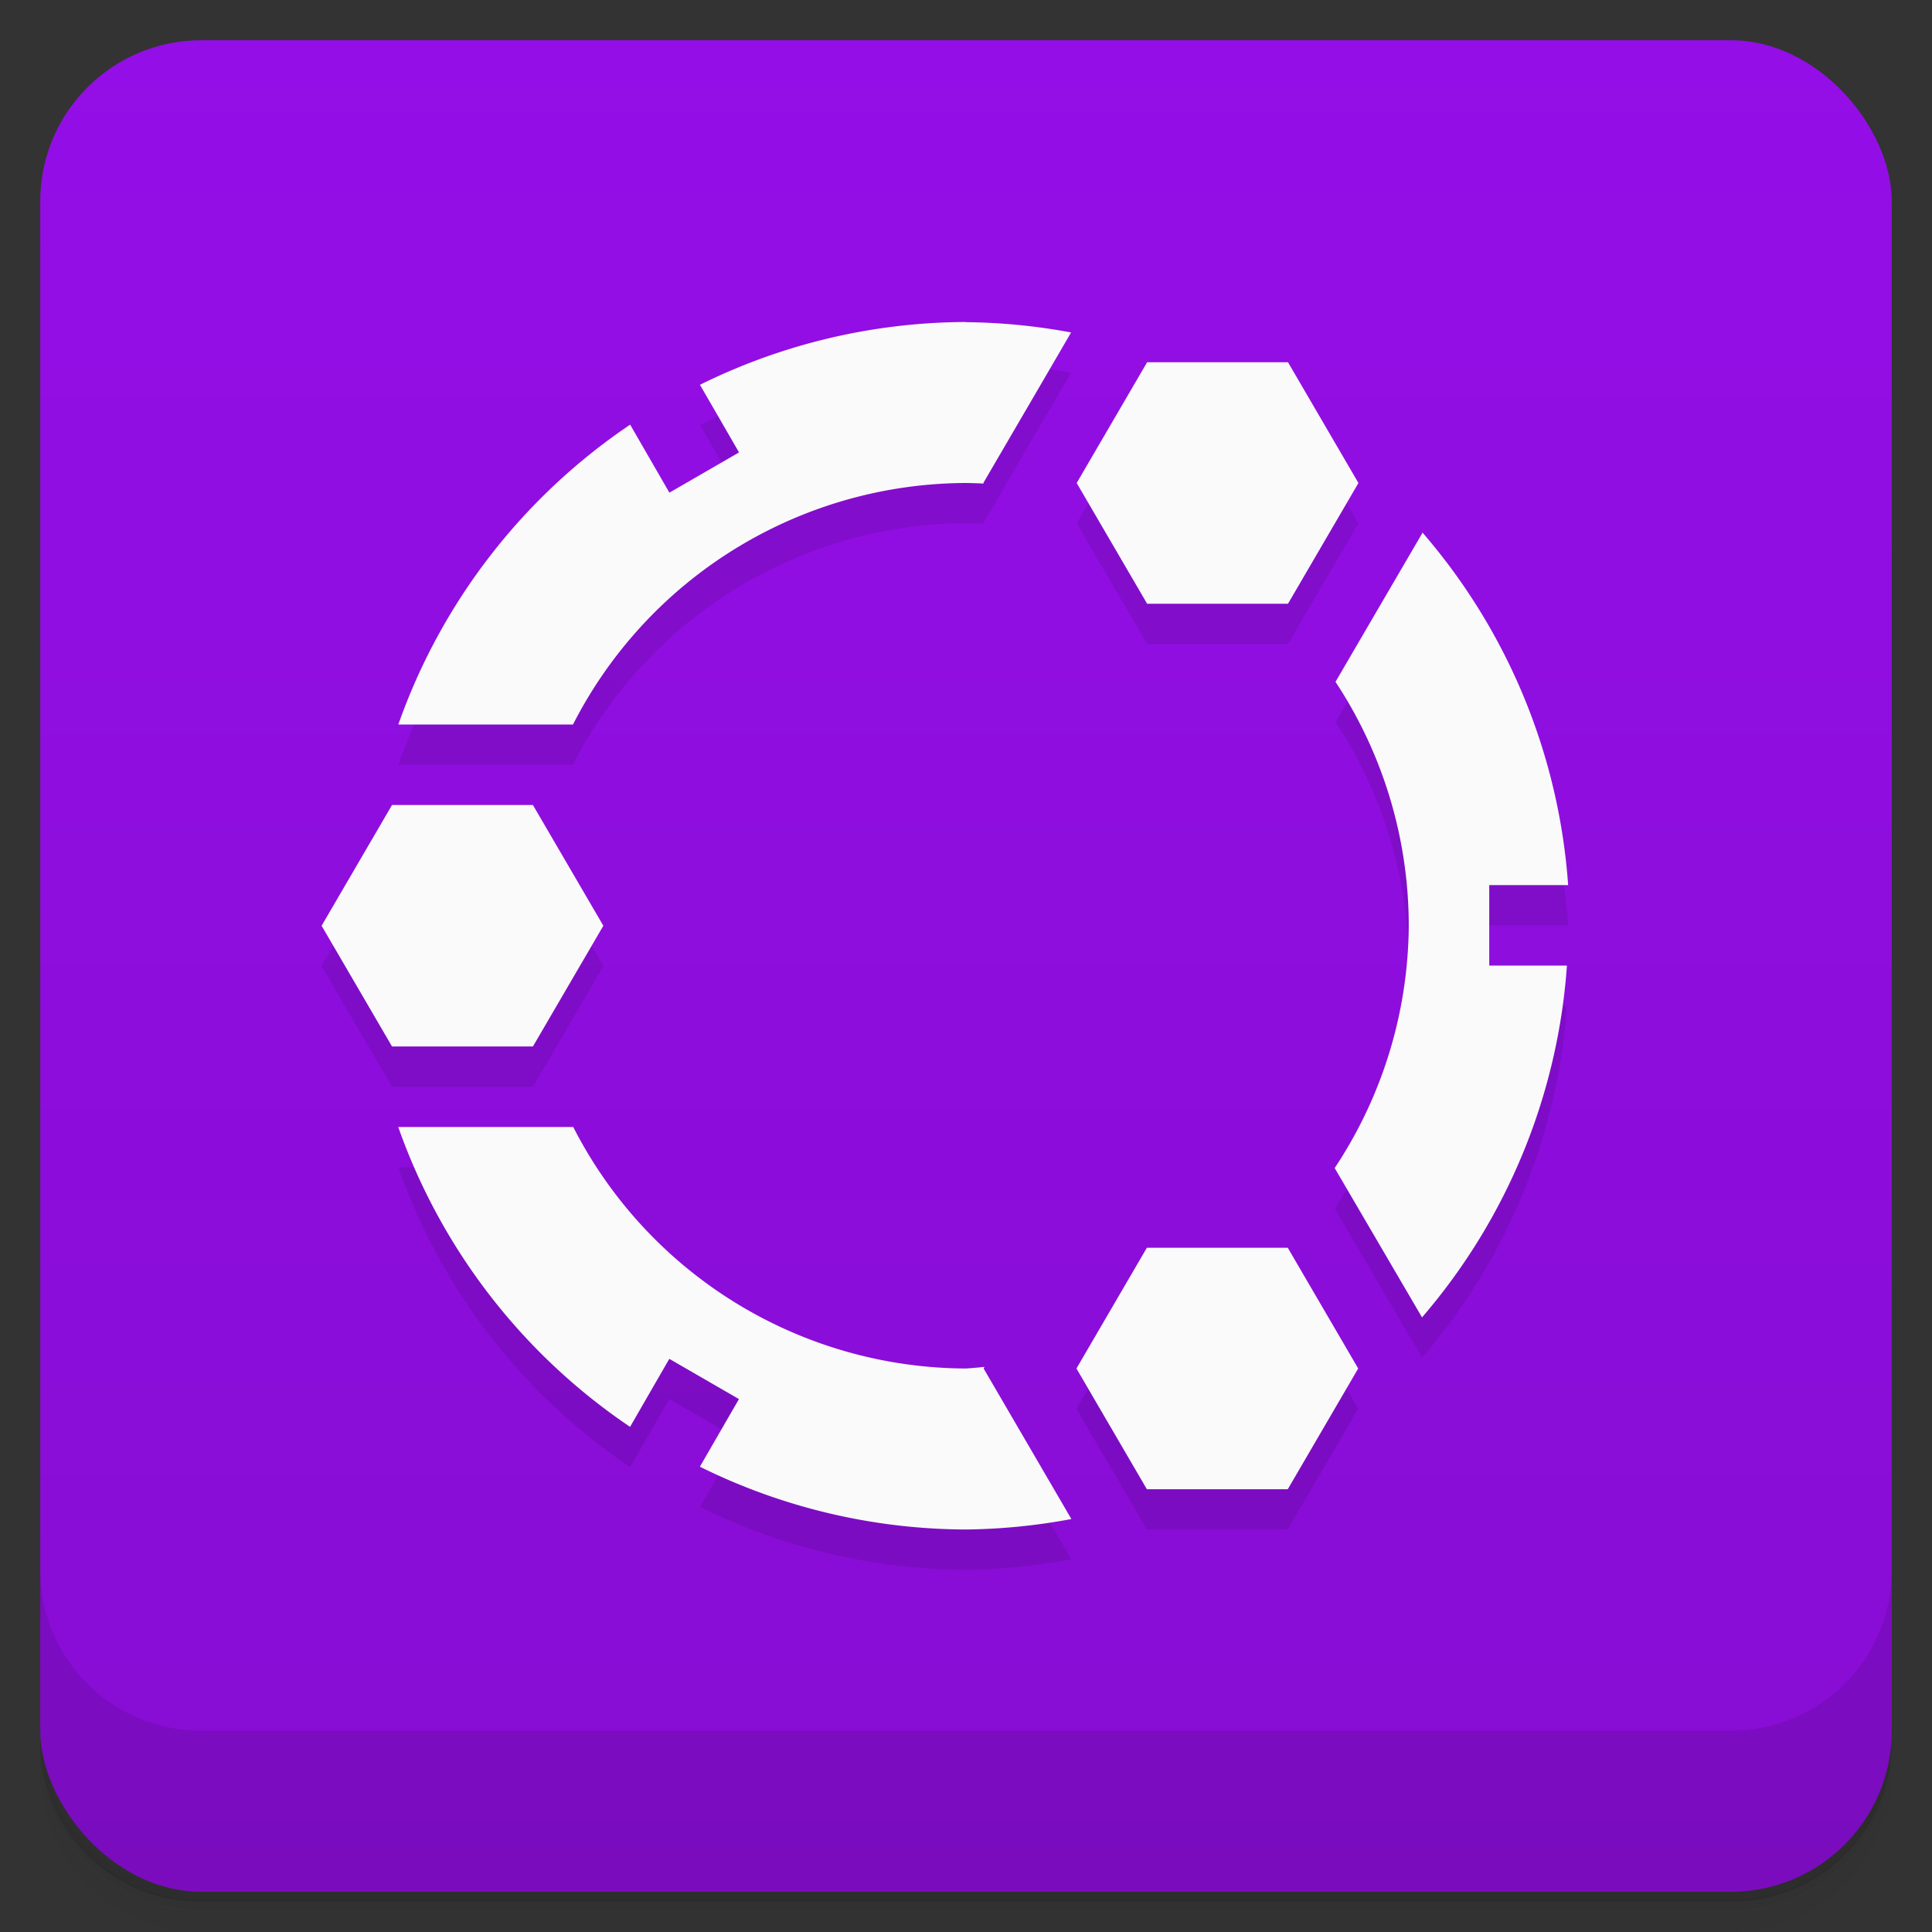 <svg version="1.1" viewBox="0 0 48 48" xmlns="http://www.w3.org/2000/svg">
 <rect x="0" y="0" width="48" height="48" fill="#333333" stroke="none"/>
 <defs>
  <linearGradient id="bg" x2="0" y1="1" y2="47" gradientUnits="userSpaceOnUse">
   <stop style="stop-color:#940ee7" offset="0"/>
   <stop style="stop-color:#870dd3" offset="1"/>
  </linearGradient>
 </defs>
 <path d="m1 43v.25c0 2.22 1.78 4 4 4h38c2.22 0 4-1.78 4-4v-.25c0 2.22-1.78 4-4 4h-38c-2.22 0-4-1.78-4-4zm0 .5v.5c0 2.22 1.78 4 4 4h38c2.22 0 4-1.78 4-4v-.5c0 2.22-1.78 4-4 4h-38c-2.22 0-4-1.78-4-4z" style="opacity:.02"/>
 <path d="m1 43.2v.25c0 2.22 1.78 4 4 4h38c2.22 0 4-1.78 4-4v-.25c0 2.22-1.78 4-4 4h-38c-2.22 0-4-1.78-4-4z" style="opacity:.05"/>
 <path d="m1 43v.25c0 2.22 1.78 4 4 4h38c2.22 0 4-1.78 4-4v-.25c0 2.22-1.78 4-4 4h-38c-2.22 0-4-1.78-4-4z" style="opacity:.1"/>
 <rect x="1" y="1" width="46" height="46" rx="4" style="fill:url(#bg)"/>
 <path d="m1 39v4c0 2.22 1.78 4 4 4h38c2.22 0 4-1.78 4-4v-4c0 2.22-1.78 4-4 4h-38c-2.22 0-4-1.78-4-4z" style="opacity:.1"/>
 <path d="m24 9a15 15 0 00-6.61 1.56l.971 1.68-1.73 1-.975-1.69a15 15 0 00-5.76 7.45h4.34a11 11 0 019.76-6 11 11 0 01.443.014l-.008-.014c.728-1.25 1.46-2.5 2.18-3.74a15 15 0 00-2.62-.256zm4.5 1-1.75 3 1.75 3h3.5l1.75-3-1.75-3zm6.84 4.24-2.16 3.7a11 11 0 011.82 6.06 11 11 0 01-1.84 6.02l2.17 3.71a15 15 0 003.6-8.74h-1.93v-2h1.96a15 15 0 00-3.62-8.76zm-25.6 6.76-1.75 3 1.75 3h3.5l1.75-3-1.75-3zm.154 8a15 15 0 005.76 7.45l.975-1.69 1.73 1-.971 1.68a15 15 0 006.61 1.56 15 15 0 002.62-.26l-2.18-3.74c.008-.014.015-.027.023-.041a11 11 0 01-.459.041 11 11 0 01-9.76-6zm18.6 3-1.75 3 1.75 3h3.5l1.75-3-1.75-3z" style="opacity:.1"/>
 <path d="m24 8a15 15 0 00-6.61 1.56l.971 1.68-1.73 1-.975-1.69a15 15 0 00-5.76 7.45h4.34a11 11 0 019.76-6 11 11 0 01.443.014l-.008-.014c.728-1.25 1.46-2.5 2.18-3.74a15 15 0 00-2.62-.256zm4.5 1-1.75 3 1.75 3h3.5l1.75-3-1.75-3zm6.84 4.24-2.16 3.7a11 11 0 011.82 6.06 11 11 0 01-1.84 6.02l2.17 3.71a15 15 0 003.6-8.74h-1.93v-2h1.96a15 15 0 00-3.62-8.76zm-25.6 6.76-1.75 3 1.75 3h3.5l1.75-3-1.75-3zm.154 8a15 15 0 005.76 7.45l.975-1.69 1.73 1-.971 1.68a15 15 0 006.61 1.56 15 15 0 002.62-.26l-2.18-3.74c.008-.014.015-.027.023-.041a11 11 0 01-.459.041 11 11 0 01-9.76-6zm18.6 3-1.75 3 1.75 3h3.5l1.75-3-1.75-3z" style="fill:#fafafa"/>
</svg>
